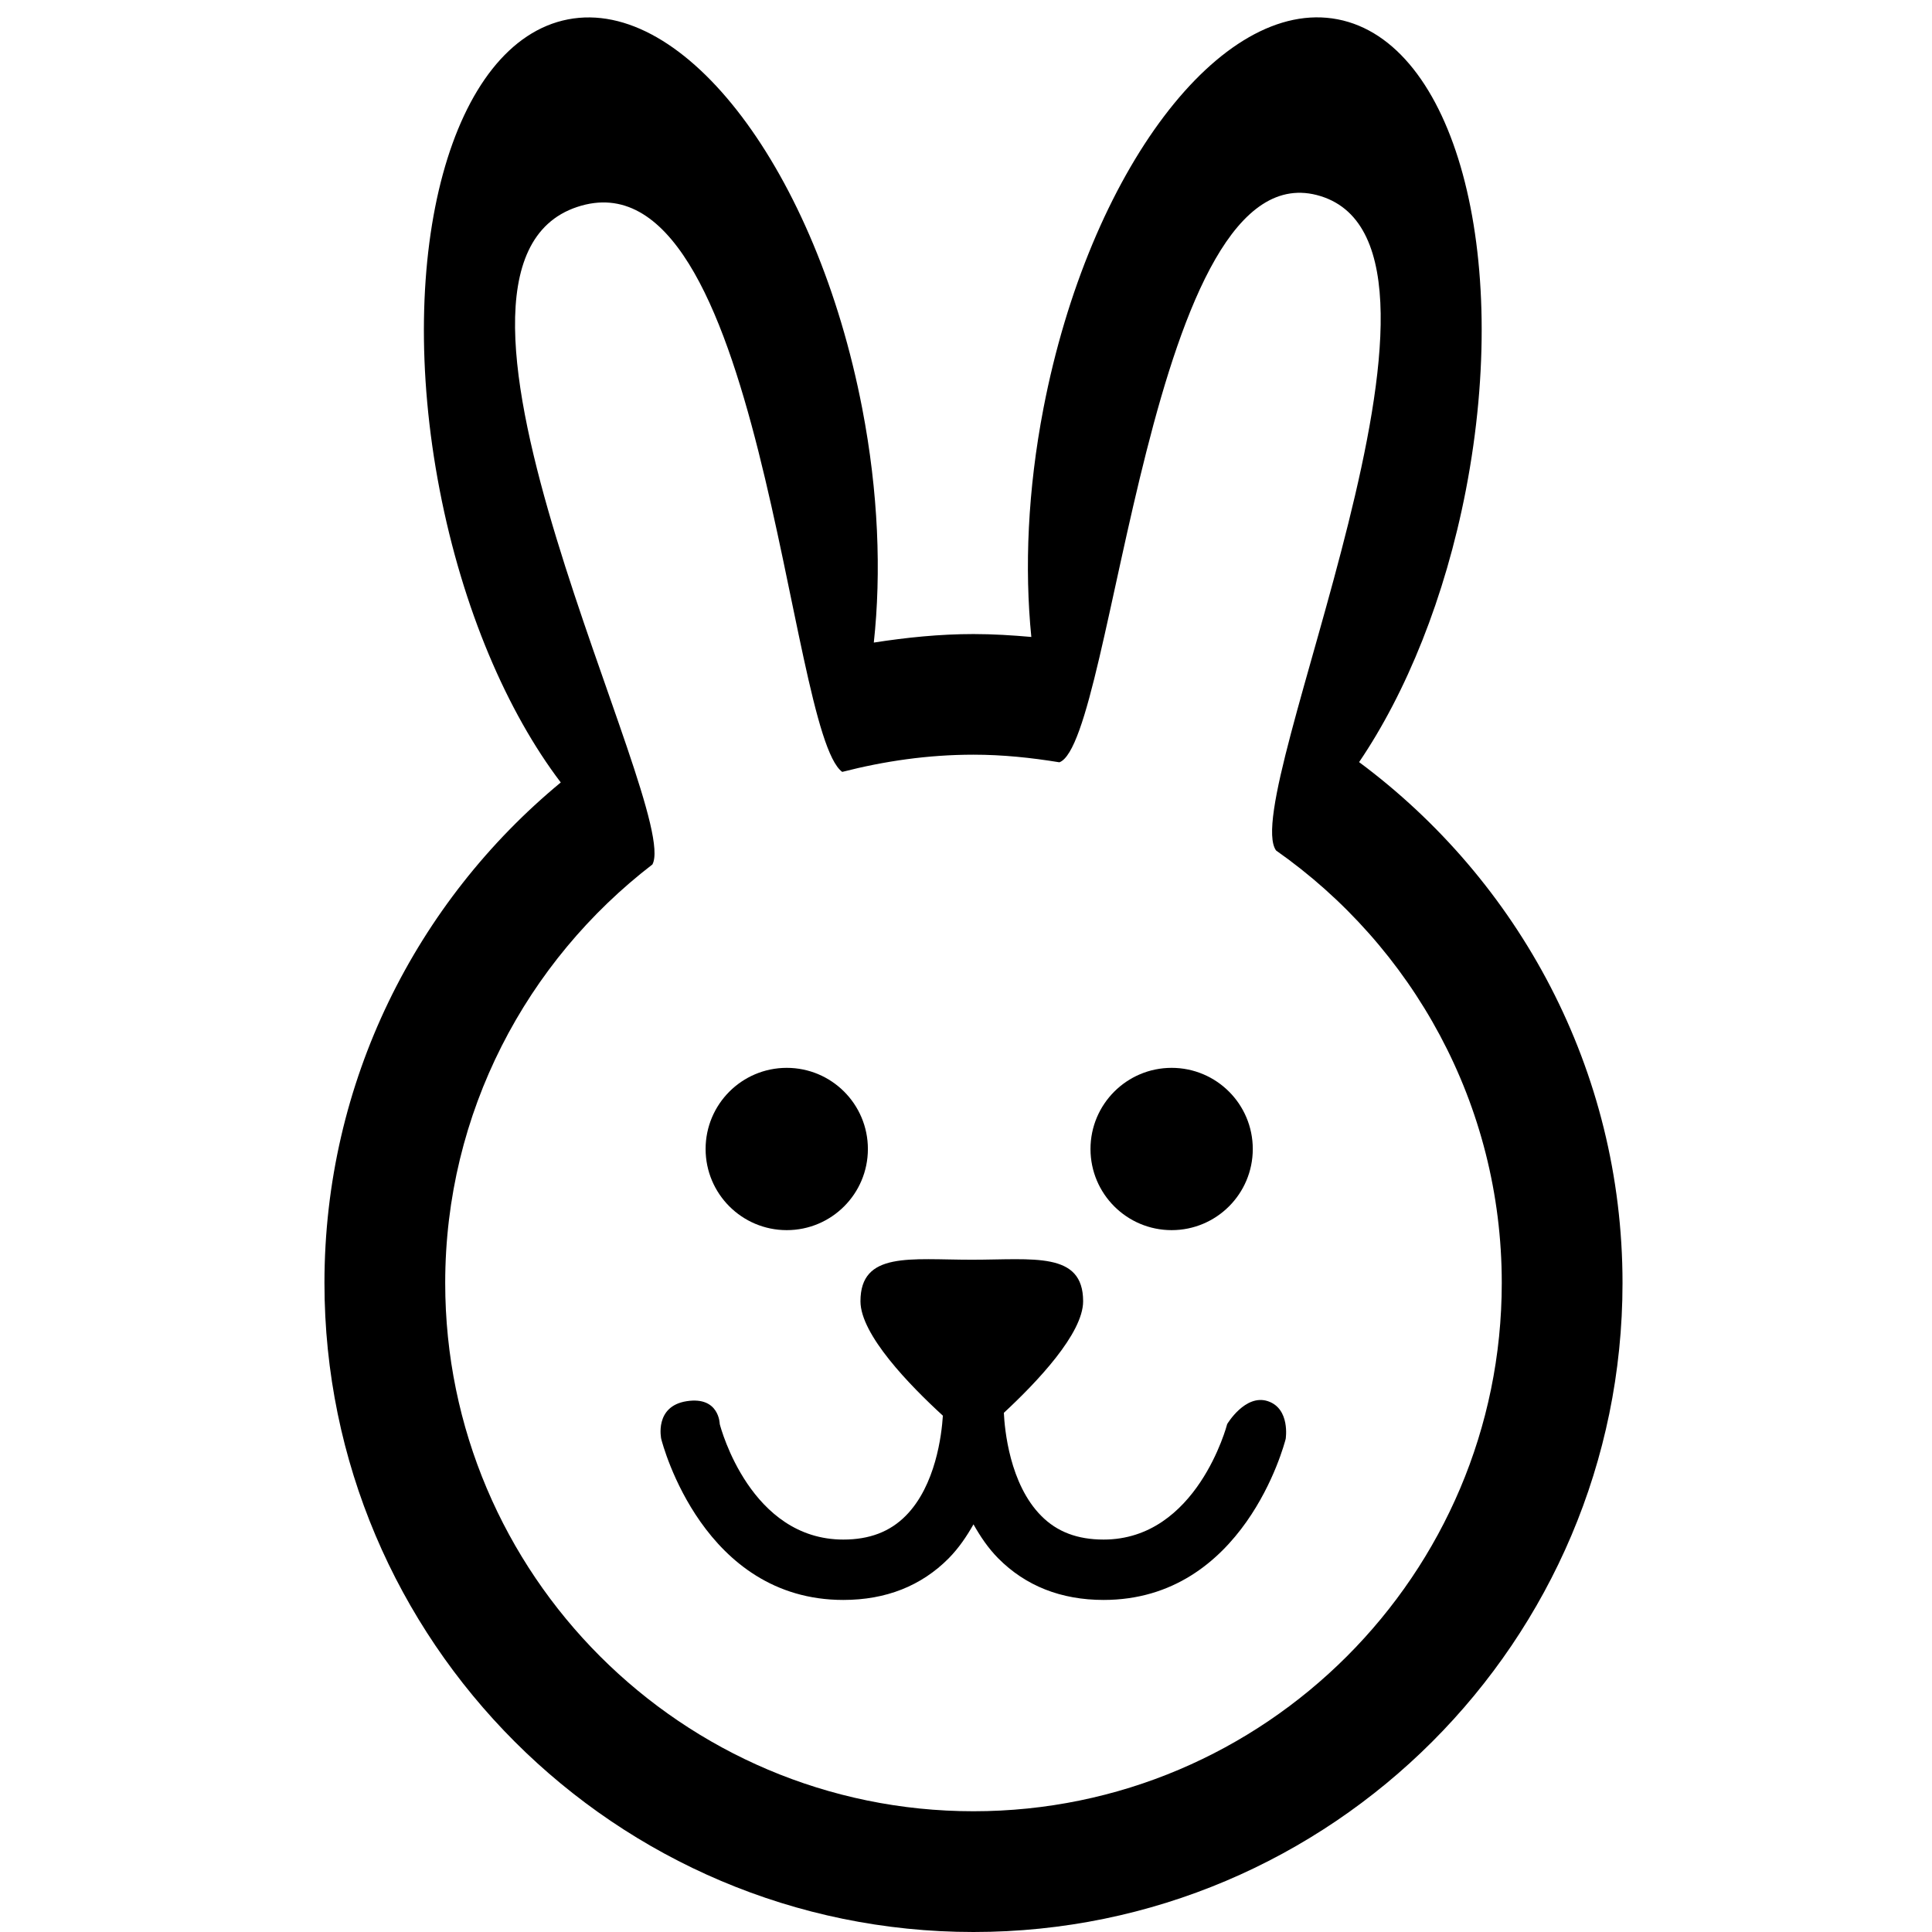 <?xml version="1.0" encoding="utf-8"?>
<!DOCTYPE svg PUBLIC "-//W3C//DTD SVG 1.1//EN" "http://www.w3.org/Graphics/SVG/1.1/DTD/svg11.dtd">
<svg version="1.1" xmlns="http://www.w3.org/2000/svg" xmlns:xlink="http://www.w3.org/1999/xlink" x="0px" y="0px"
	 width="32px" height="32px" viewBox="0 0 32 32" enable-background="new 0 0 32 32" xml:space="preserve">
<circle cx="13.031" cy="19.031" r="1.344"/>
<circle cx="19.406" cy="19.031" r="1.344"/>
<path d="M20.326,23.587c-0.005,0.02-0.502,1.913-2.047,1.913c-0.433,0-0.771-0.128-1.032-0.392c-0.526-0.528-0.607-1.436-0.62-1.707
	c0.545-0.506,1.313-1.312,1.313-1.848c0-0.828-0.825-0.688-1.844-0.688c-1.018,0-1.844-0.141-1.844,0.688
	c0,0.554,0.818,1.394,1.365,1.895c-0.02,0.313-0.118,1.156-0.614,1.657c-0.263,0.266-0.602,0.395-1.035,0.395
	c-1.533,0-2.027-1.836-2.047-1.914c0,0-0.005-0.462-0.547-0.378s-0.422,0.625-0.422,0.625c0.028,0.108,0.702,2.667,3.016,2.667
	c0.705,0,1.292-0.232,1.746-0.69c0.168-0.171,0.297-0.363,0.41-0.562c0.112,0.198,0.24,0.391,0.409,0.562
	c0.454,0.458,1.042,0.69,1.746,0.69c2.314,0,2.988-2.559,3.016-2.667c0,0,0.08-0.5-0.295-0.625S20.326,23.587,20.326,23.587z"/>
<path d="M22.511,12.623c0.778-1.147,1.422-2.717,1.769-4.509c0.759-3.932-0.191-7.421-2.124-7.794s-4.114,2.512-4.873,6.443
	c-0.261,1.352-0.315,2.648-0.201,3.787c-0.316-0.028-0.634-0.048-0.957-0.048c-0.563,0-1.112,0.057-1.652,0.141
	c0.126-1.161,0.076-2.49-0.192-3.879c-0.759-3.931-2.941-6.816-4.873-6.443S6.523,4.182,7.282,8.114
	c0.381,1.972,1.12,3.68,2.006,4.846c-2.389,1.974-3.914,4.957-3.914,8.29c0,5.928,4.822,10.75,10.75,10.75s10.75-4.822,10.75-10.75
	C26.874,17.716,25.151,14.584,22.511,12.623z M16.124,30c-4.825,0-8.75-3.925-8.75-8.75c0-2.823,1.35-5.331,3.432-6.932
	c0.486-0.902-4.308-9.871-1.247-10.89s3.483,8.697,4.391,9.357c0.697-0.179,1.422-0.285,2.174-0.285c0.485,0,0.958,0.05,1.423,0.126
	c0.911-0.335,1.488-10.262,4.328-9.377s-1.375,9.958-0.739,10.838c2.257,1.584,3.738,4.201,3.738,7.162
	C24.874,26.075,20.949,30,16.124,30z"/>
</svg>

